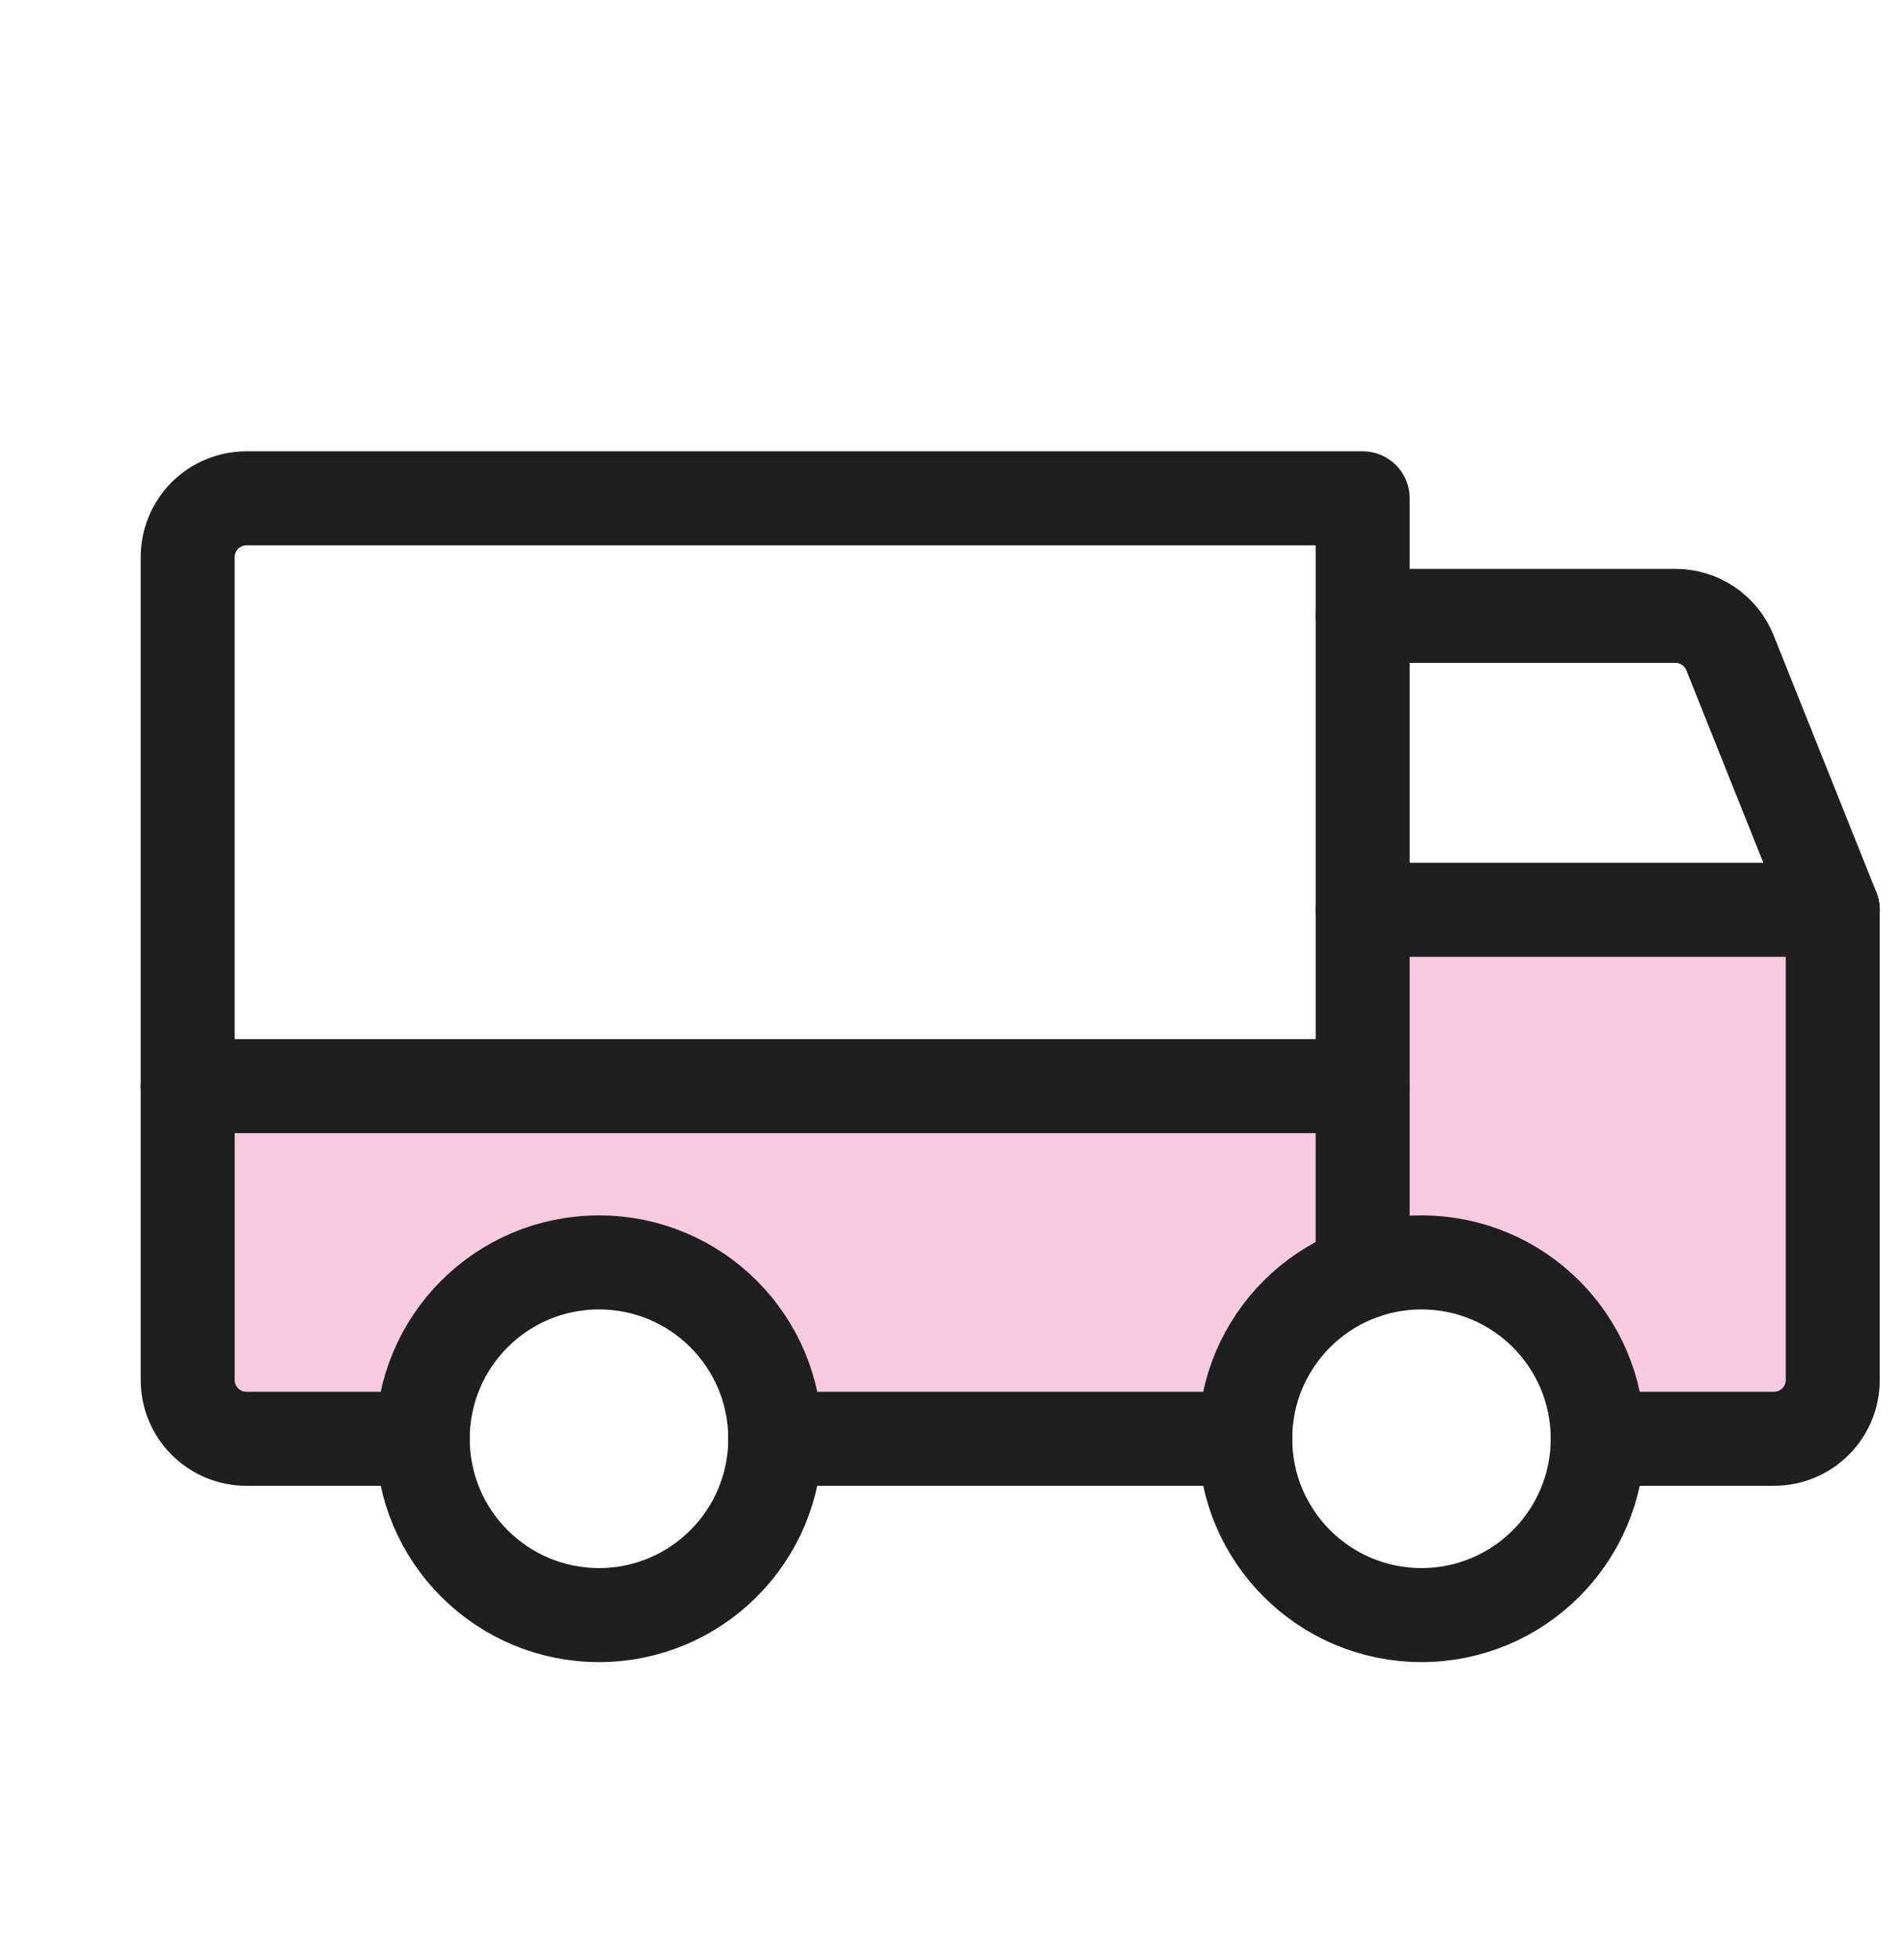 <svg width="35" height="36" viewBox="0 0 35 36" fill="none" xmlns="http://www.w3.org/2000/svg">
<g clip-path="url(#clip0_5478_3673)">
<path opacity="0.5" d="M25.049 16.716V19.956H3.45V25.356C3.45 25.643 3.564 25.917 3.766 26.12C3.969 26.322 4.244 26.436 4.53 26.436H7.77C7.77 25.577 8.111 24.753 8.719 24.145C9.327 23.538 10.151 23.196 11.01 23.196C11.869 23.196 12.693 23.538 13.301 24.145C13.909 24.753 14.25 25.577 14.25 26.436H22.89C22.89 25.577 23.231 24.753 23.838 24.145C24.446 23.538 25.27 23.196 26.13 23.196C26.989 23.196 27.813 23.538 28.42 24.145C29.028 24.753 29.369 25.577 29.369 26.436H32.609C32.896 26.436 33.17 26.322 33.373 26.12C33.575 25.917 33.689 25.643 33.689 25.356V16.716H25.049Z" fill="#F396C1"/>
<path d="M25.05 11.316H30.799C31.014 11.316 31.224 11.38 31.403 11.501C31.581 11.621 31.72 11.792 31.8 11.991L33.69 16.716" stroke="#1F1F1F" stroke-width="1.728" stroke-linecap="round" stroke-linejoin="round"/>
<path d="M3.45 19.956H25.049" stroke="#1F1F1F" stroke-width="1.728" stroke-linecap="round" stroke-linejoin="round"/>
<path d="M26.13 29.675C27.919 29.675 29.37 28.224 29.37 26.435C29.37 24.645 27.919 23.195 26.13 23.195C24.341 23.195 22.89 24.645 22.89 26.435C22.89 28.224 24.341 29.675 26.13 29.675Z" stroke="#1F1F1F" stroke-width="1.728" stroke-linecap="round" stroke-linejoin="round"/>
<path d="M11.011 29.675C12.8 29.675 14.251 28.224 14.251 26.435C14.251 24.645 12.8 23.195 11.011 23.195C9.221 23.195 7.771 24.645 7.771 26.435C7.771 28.224 9.221 29.675 11.011 29.675Z" stroke="#1F1F1F" stroke-width="1.728" stroke-linecap="round" stroke-linejoin="round"/>
<path d="M22.891 26.436H14.251" stroke="#1F1F1F" stroke-width="1.728" stroke-linecap="round" stroke-linejoin="round"/>
<path d="M25.05 16.716H33.69V25.356C33.69 25.643 33.577 25.917 33.374 26.12C33.171 26.322 32.897 26.436 32.61 26.436H29.37" stroke="#1F1F1F" stroke-width="1.728" stroke-linecap="round" stroke-linejoin="round"/>
<path d="M7.77 26.436H4.53C4.244 26.436 3.969 26.322 3.766 26.119C3.564 25.917 3.45 25.642 3.45 25.356V10.236C3.45 9.95 3.564 9.675 3.766 9.472C3.969 9.27 4.244 9.156 4.53 9.156H25.049V23.381" stroke="#1F1F1F" stroke-width="1.728" stroke-linecap="round" stroke-linejoin="round"/>
</g>
<defs>
<clipPath id="clip0_5478_3673">
<rect width="34.559" height="34.559" fill="white" transform="translate(0.209 0.517)"/>
</clipPath>
</defs>
</svg>
